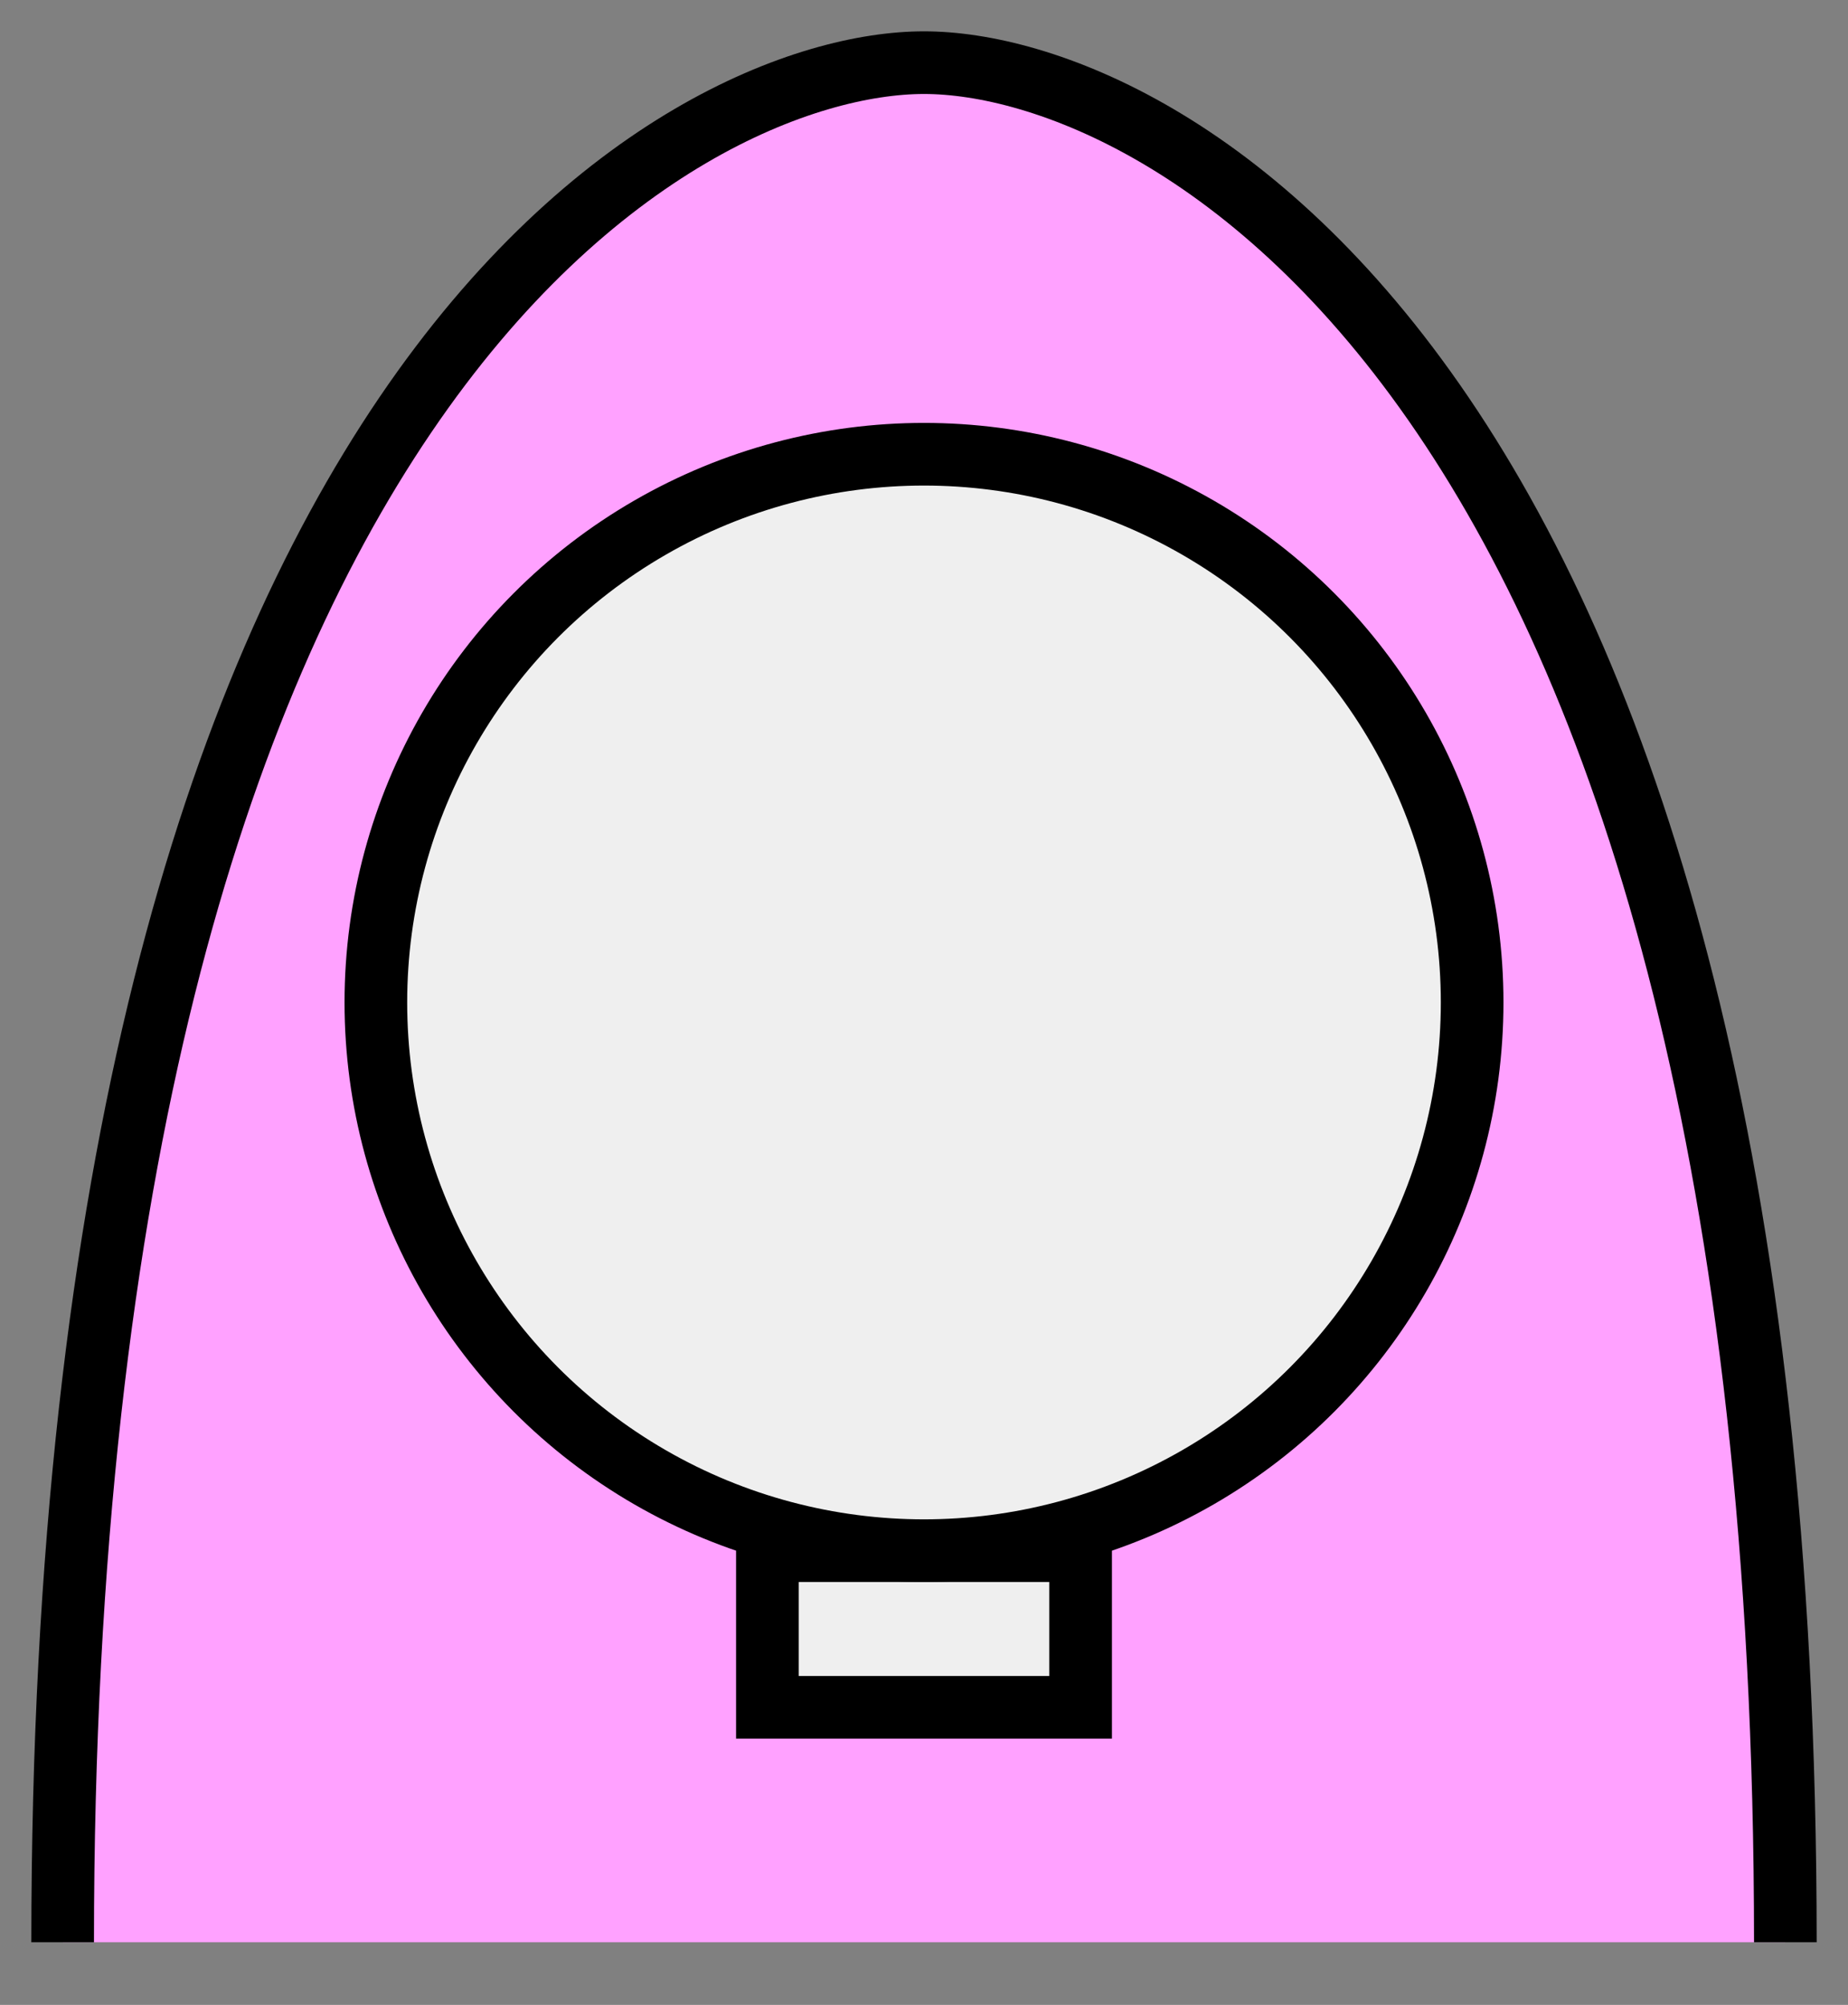 <svg xmlns="http://www.w3.org/2000/svg" version="1.2" baseProfile="tiny" width="302.08" height="327.68" viewBox="41 26 118 128"><rect x="41" y="26" width="118" height="128" fill="#808080" stroke="none"/><path d="M 155,150 C 155,50 115,30 100,30 85,30 45,50 45,150" stroke-width="4" stroke="black" fill="rgb(255,161,255)" fill-opacity="1" ></path><path d="M90,125 l20,0 0,10 -20,0 z" stroke-width="4" stroke="black" fill="rgb(239, 239, 239)" ></path><circle cx="100" cy="90" r="35" stroke-width="4" stroke="black" fill="rgb(239, 239, 239)" ></circle></svg>